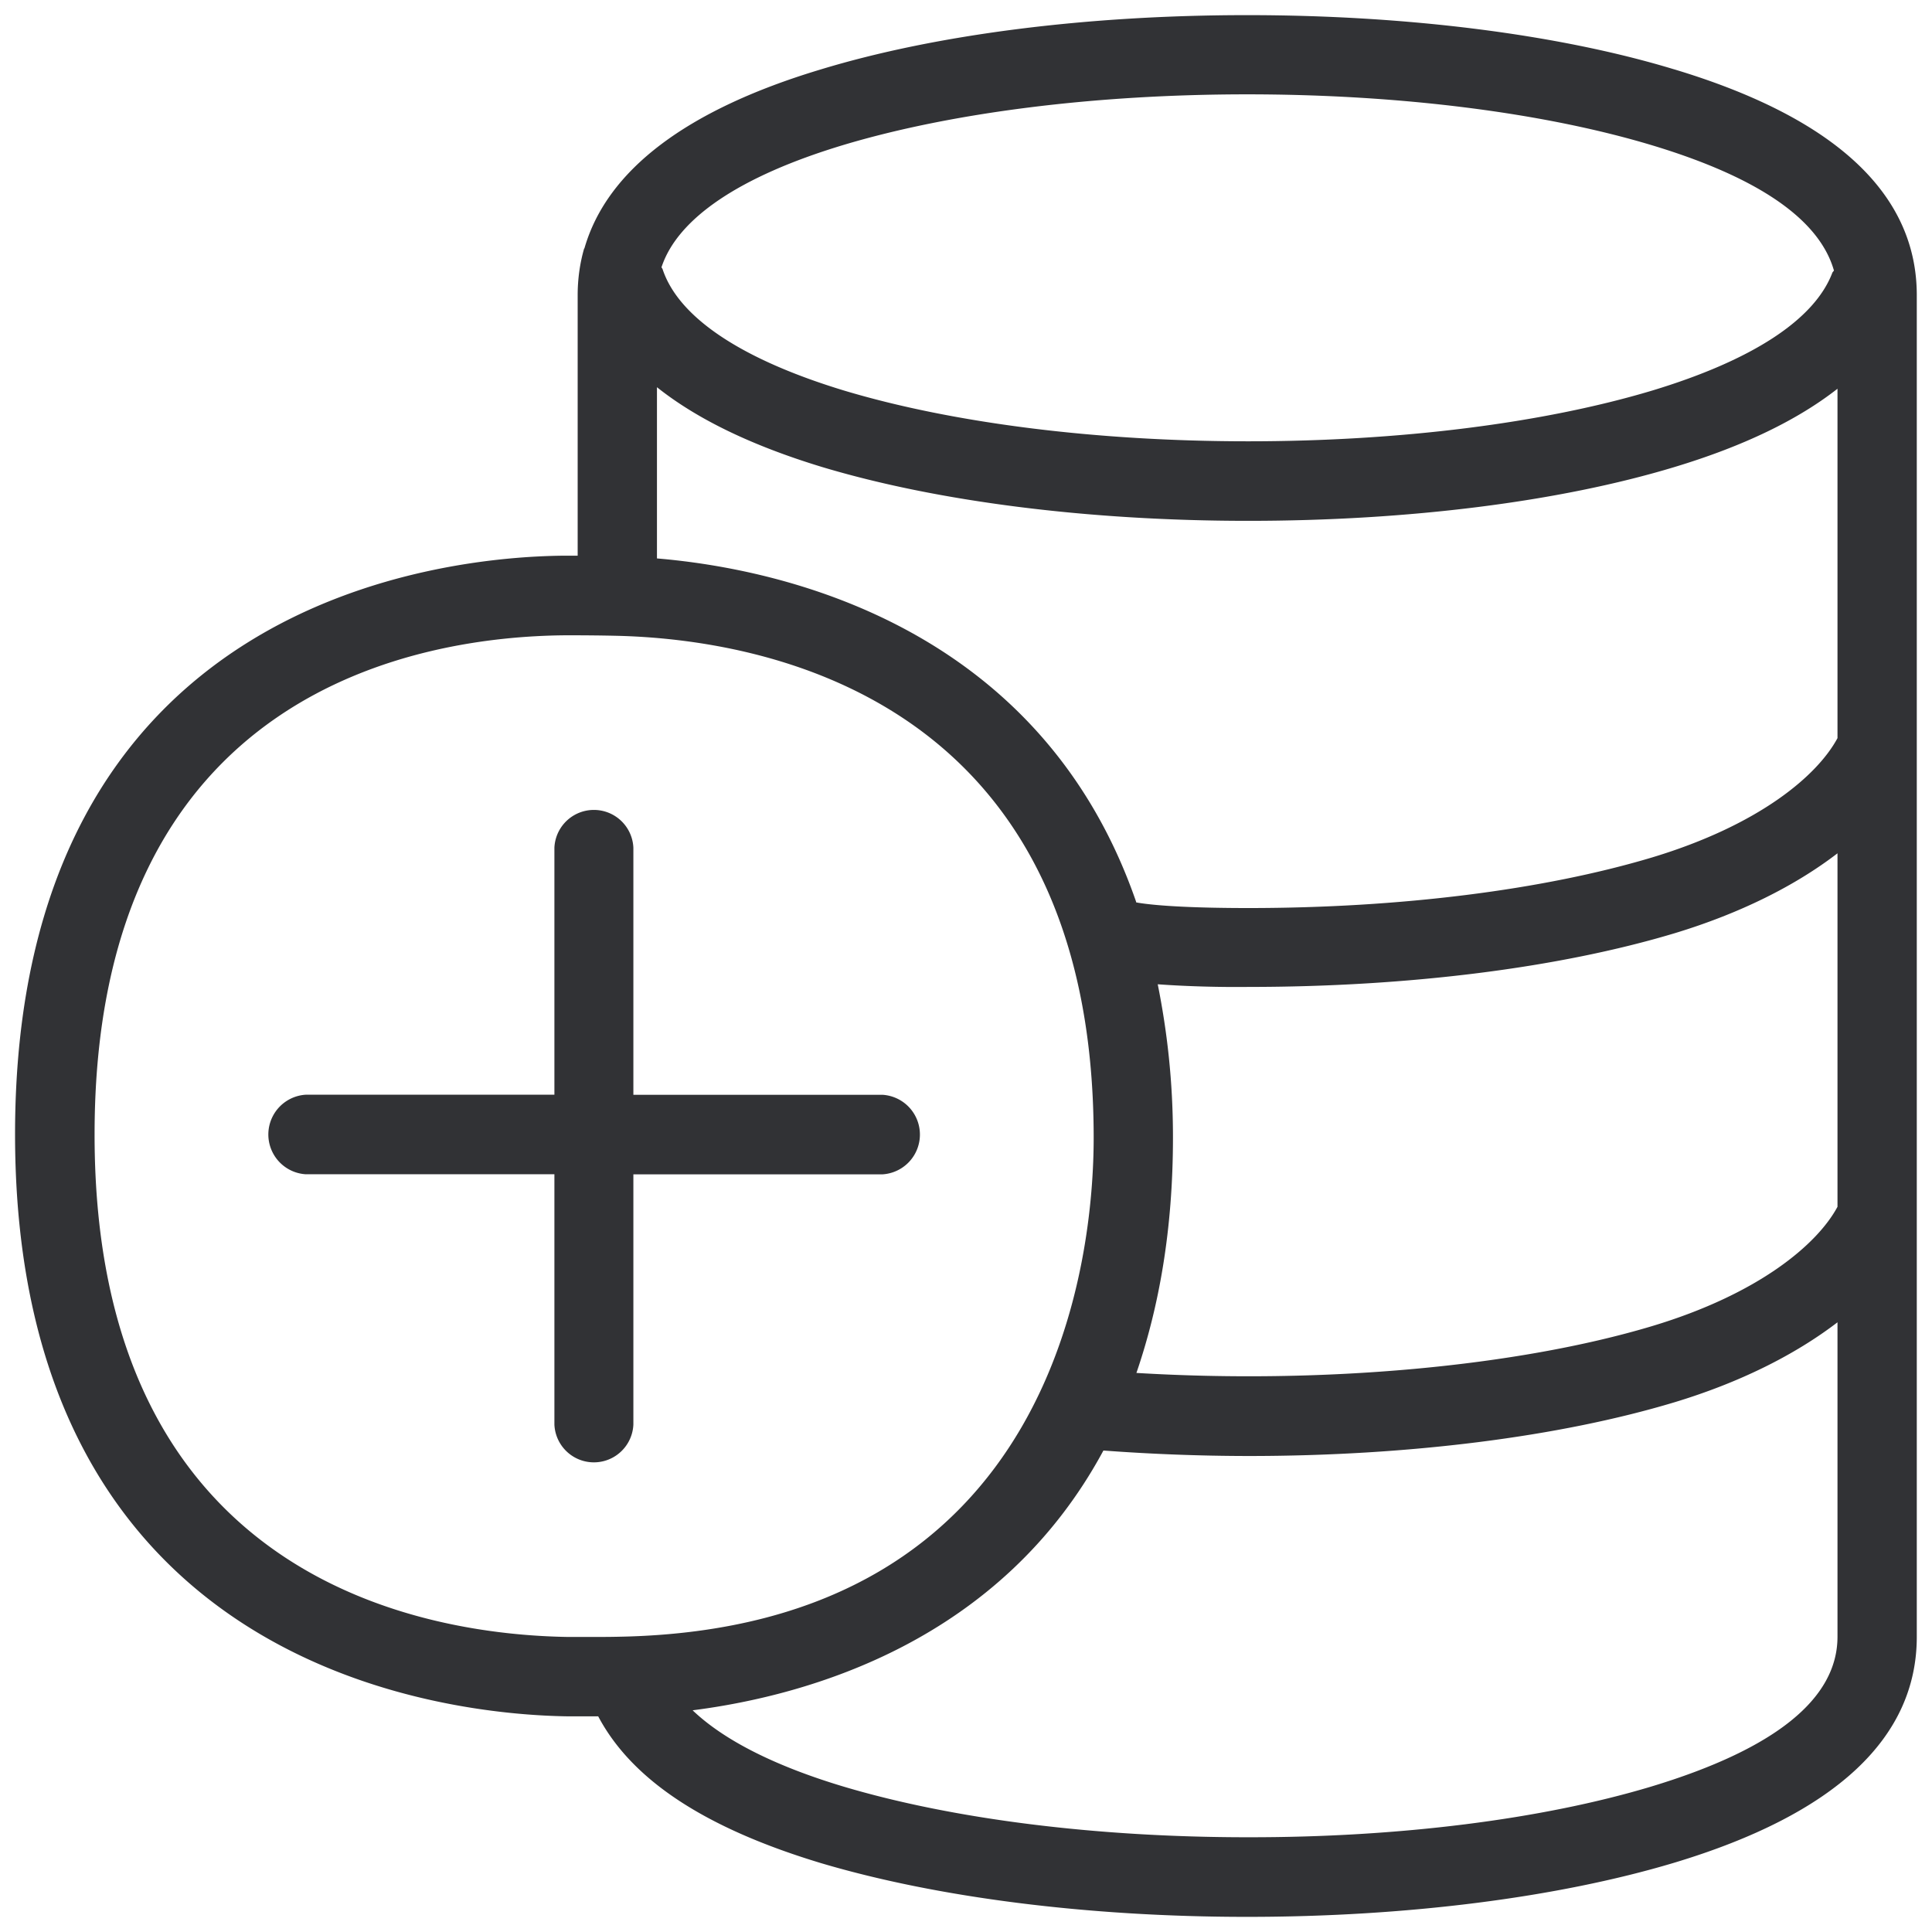 <svg width="24" height="24" viewBox="0 0 24 24" xmlns="http://www.w3.org/2000/svg"><path d="M7.868 17.697a.491.491 0 01-.981 0v-3.11h-3.09a.495.495 0 010-.988h3.09V10.53a.491.491 0 01.981 0v3.07h3.096a.495.495 0 010 .988H7.868v3.109zm12.642 4.497c1.536-.464 2.316-1.089 2.316-1.862v-3.906c-.528.404-1.21.746-2.02.992-1.435.433-3.318.669-5.297.669a24.68 24.68 0 01-1.802-.068c-1.277 2.37-3.657 3.042-5.103 3.227.384.367 1.015.69 1.876.948 1.355.404 3.136.629 5.015.629 1.88.003 3.66-.222 5.015-.629zM7.065 20.335h.212c.144 0 .289 0 .413-.003 5.469-.1 5.896-4.77 5.896-6.198 0-5.5-4.148-6.195-5.93-6.236a24.97 24.97 0 00-.52-.006H7.01c-1.755.017-5.835.648-5.835 6.198-.004 5.56 4.117 6.219 5.889 6.245zm3.412-18.534c-1.284.387-2.06.91-2.26 1.52.004.006.01.013.014.023.199.601.982 1.122 2.259 1.509 1.345.403 3.126.629 5.015.629 1.89 0 3.67-.226 5.015-.629 1.244-.376 2.02-.88 2.242-1.465.004-.01.014-.017.02-.027-.181-.636-.94-1.16-2.272-1.56-1.344-.403-3.126-.629-5.018-.629-1.89 0-3.67.226-5.015.629zm3.905 10.427c.115.575.189 1.196.189 1.902 0 1.153-.175 2.111-.454 2.925 2.326.14 4.726-.078 6.407-.582 1.33-.4 2.053-1.018 2.302-1.482V10.6c-.524.403-1.21.746-2.02.992-1.439.433-3.318.668-5.297.668-.343.004-.764-.006-1.127-.033zM8.161 4.809v2.128c1.522.128 4.766.82 5.956 4.276.003 0 .01-.004.013 0 .256.043.743.067 1.379.067 1.885 0 3.667-.225 5.015-.629 1.334-.403 2.053-1.018 2.302-1.482v-4.34c-.494.387-1.166.713-2.023.972-1.432.434-3.315.669-5.298.669s-3.865-.239-5.297-.67c-.87-.265-1.55-.594-2.047-.99zM20.793.86c2.003.602 3.018 1.547 3.018 2.807v16.666c0 1.26-1.015 2.205-3.015 2.807-1.445.433-3.328.672-5.304.672-1.973 0-3.852-.239-5.298-.669-1.445-.437-2.346-1.035-2.763-1.822h-.38C5.603 21.3.187 20.776.187 14.09c0-6.679 5.369-7.173 6.81-7.187h.179V3.666c0-.198.027-.393.08-.578l.004-.003c.279-.971 1.267-1.721 2.934-2.222C11.63.426 13.51.188 15.492.188c1.986 0 3.869.238 5.3.672z" fill="#313235" fill-rule="nonzero"/></svg>